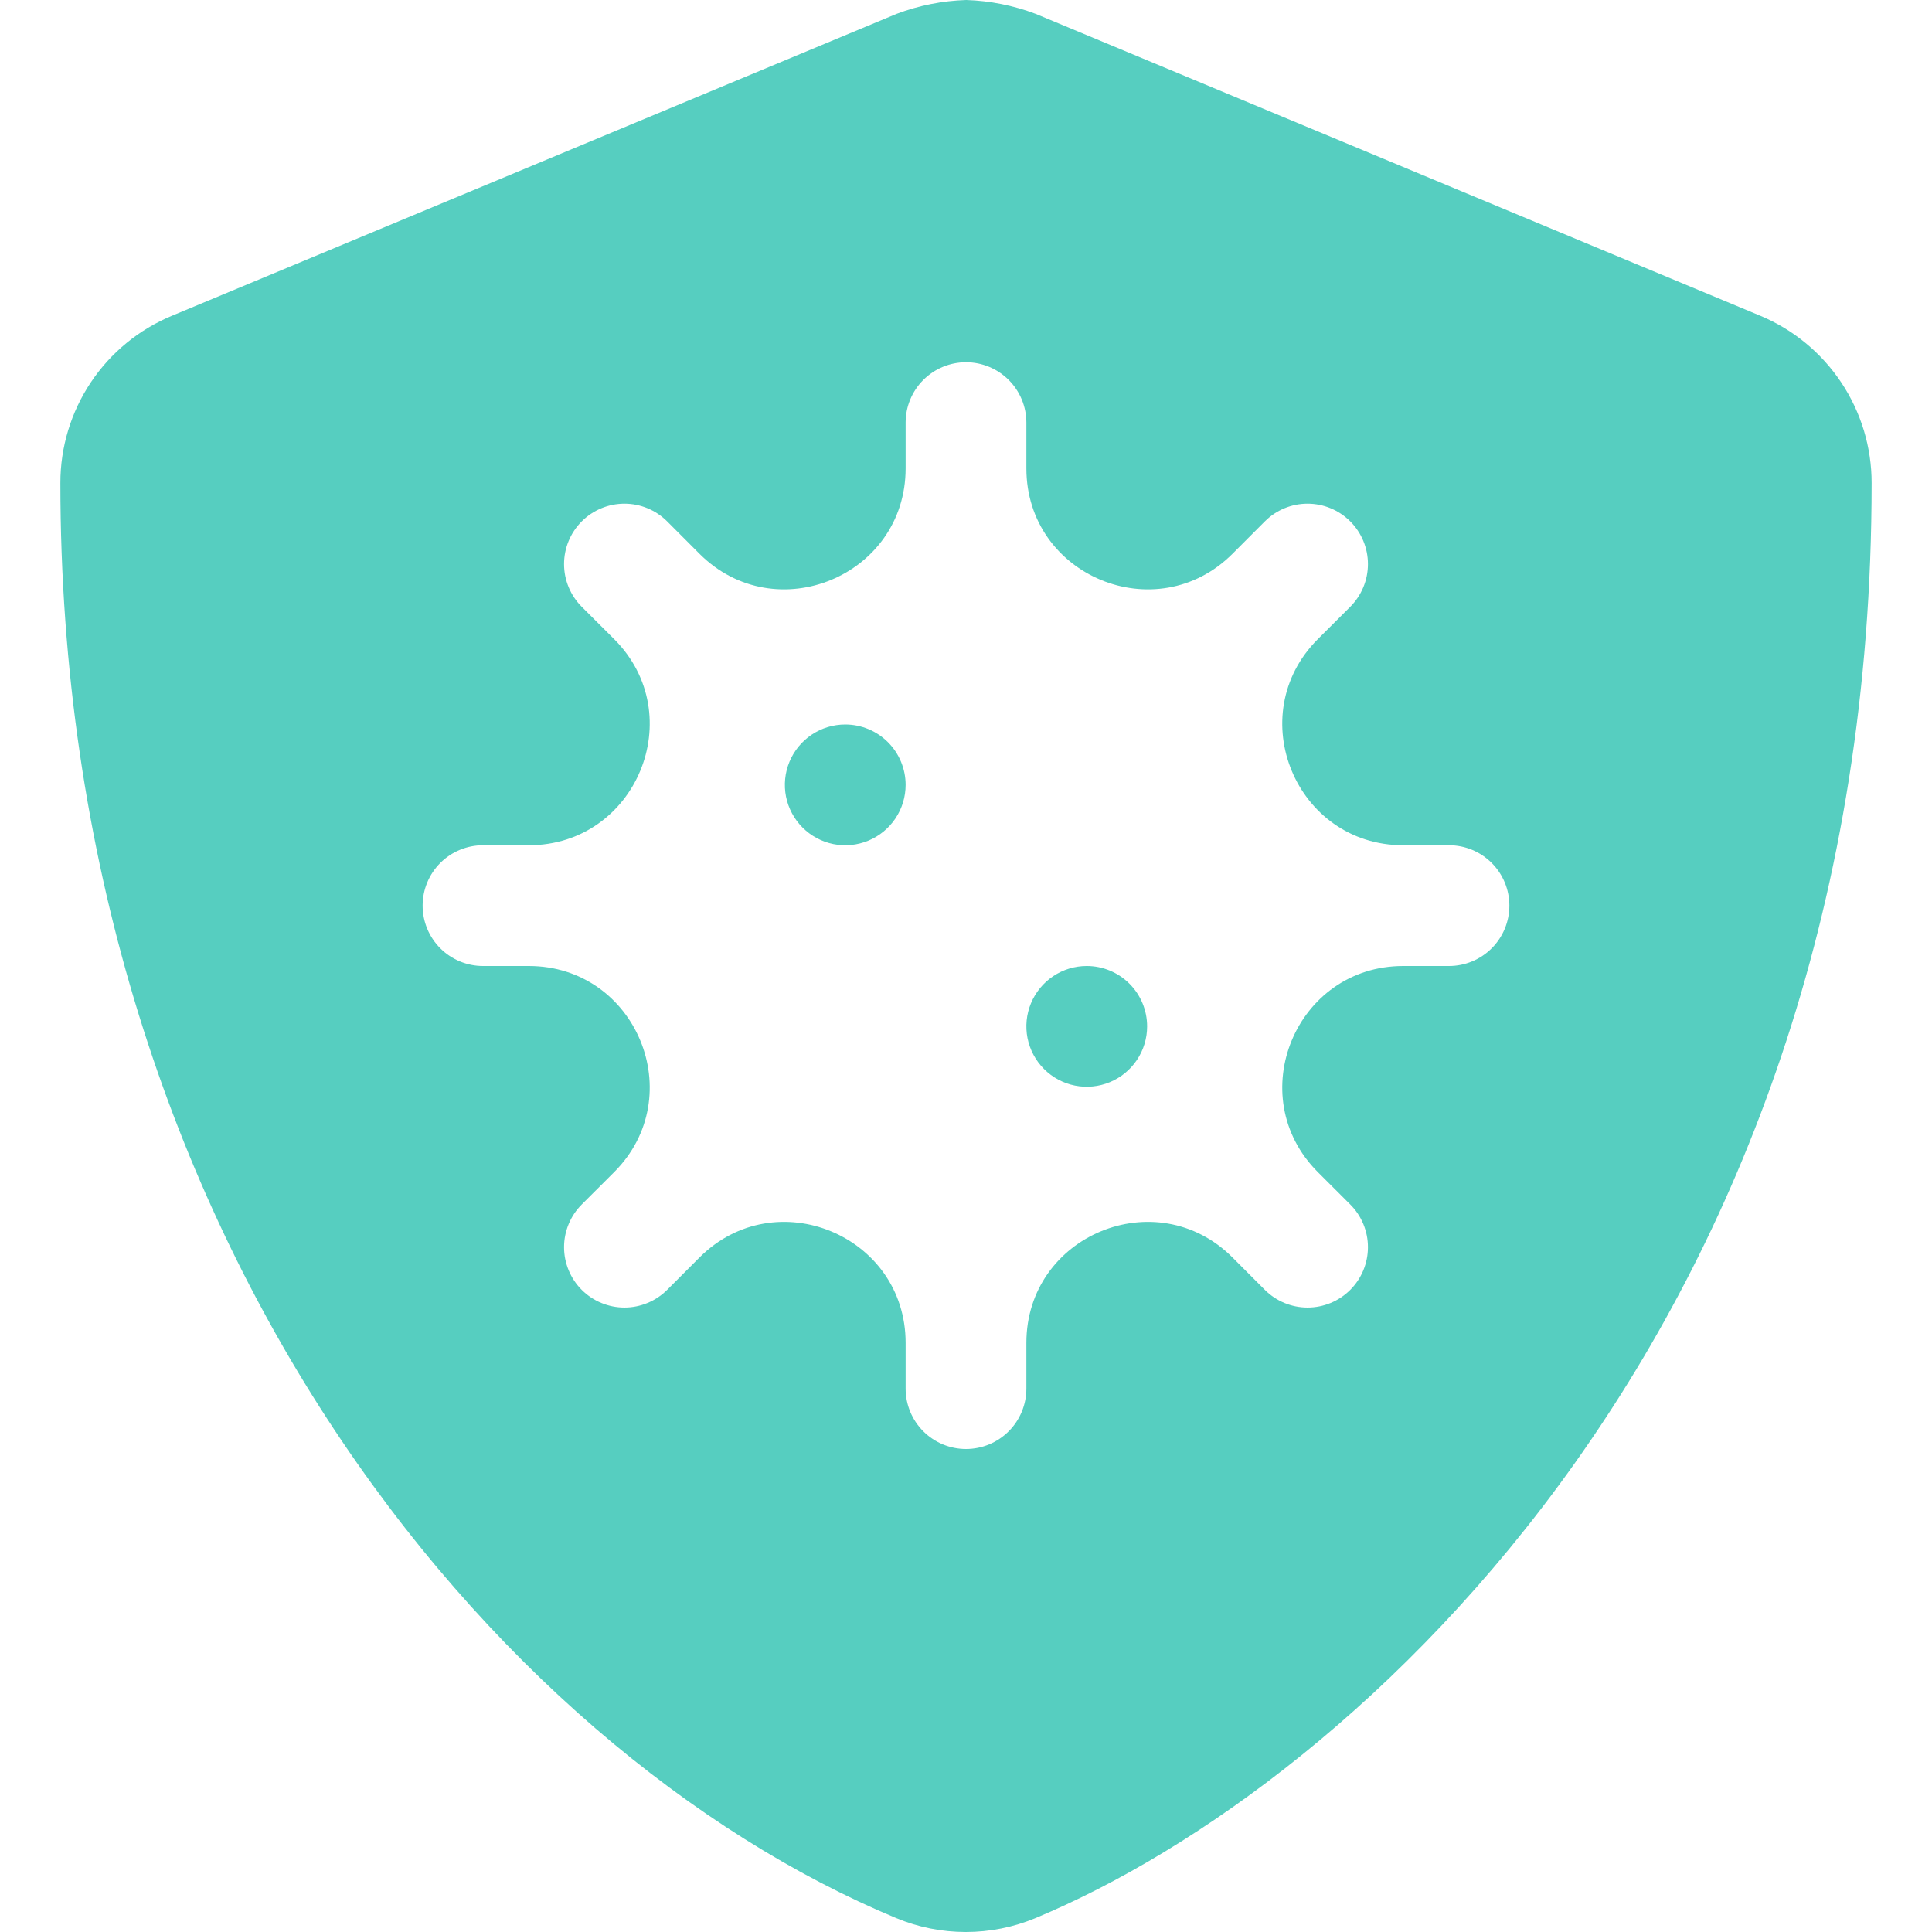 <svg width="64" height="64" viewBox="0 0 64 64" fill="none" xmlns="http://www.w3.org/2000/svg">
<g clip-path="url(#clip0)">
<path d="M28 24C27.604 24 27.218 24.117 26.889 24.337C26.56 24.557 26.304 24.869 26.152 25.235C26.001 25.6 25.961 26.002 26.038 26.39C26.116 26.778 26.306 27.134 26.586 27.414C26.866 27.694 27.222 27.884 27.61 27.962C27.998 28.039 28.4 27.999 28.765 27.848C29.131 27.696 29.443 27.44 29.663 27.111C29.883 26.782 30 26.396 30 26C30 25.47 29.789 24.961 29.414 24.586C29.039 24.211 28.53 24 28 24ZM58.312 10.46L34.312 0.46C33.574 0.181 32.795 0.025 32.006 0C31.217 0.025 30.437 0.18 29.699 0.459L5.699 10.459C4.603 10.913 3.667 11.681 3.008 12.668C2.35 13.654 1.999 14.814 2 16C2 40.812 16.312 57.965 29.688 63.54C30.419 63.844 31.203 64 31.994 64C32.786 64 33.57 63.844 34.301 63.54C45.011 59.076 62 43.663 62 16C62.001 14.816 61.651 13.658 60.995 12.672C60.339 11.686 59.405 10.916 58.312 10.46ZM48 32H46.485C42.921 32 41.136 36.309 43.656 38.829L44.729 39.9C45.104 40.275 45.315 40.784 45.315 41.314C45.315 41.845 45.104 42.354 44.729 42.729C44.354 43.104 43.845 43.315 43.314 43.315C42.784 43.315 42.275 43.104 41.9 42.729L40.829 41.656C38.309 39.136 34 40.921 34 44.485V46C34 46.53 33.789 47.039 33.414 47.414C33.039 47.789 32.53 48 32 48C31.47 48 30.961 47.789 30.586 47.414C30.211 47.039 30 46.53 30 46V44.485C30 40.921 25.691 39.136 23.171 41.656L22.1 42.729C21.914 42.914 21.694 43.062 21.451 43.162C21.208 43.263 20.948 43.315 20.686 43.315C20.423 43.315 20.163 43.263 19.92 43.162C19.677 43.062 19.457 42.914 19.271 42.729C19.085 42.543 18.938 42.322 18.838 42.08C18.737 41.837 18.685 41.577 18.685 41.314C18.685 41.052 18.737 40.792 18.838 40.549C18.938 40.306 19.085 40.086 19.271 39.9L20.344 38.829C22.864 36.309 21.079 32 17.515 32H16C15.47 32 14.961 31.789 14.586 31.414C14.211 31.039 14 30.53 14 30C14 29.47 14.211 28.961 14.586 28.586C14.961 28.211 15.47 28 16 28H17.515C21.079 28 22.864 23.691 20.344 21.171L19.271 20.1C18.896 19.725 18.685 19.216 18.685 18.686C18.685 18.155 18.896 17.646 19.271 17.271C19.646 16.896 20.155 16.685 20.686 16.685C21.216 16.685 21.725 16.896 22.1 17.271L23.171 18.344C25.691 20.864 30 19.079 30 15.515V14C30 13.47 30.211 12.961 30.586 12.586C30.961 12.211 31.47 12 32 12C32.53 12 33.039 12.211 33.414 12.586C33.789 12.961 34 13.47 34 14V15.515C34 19.079 38.309 20.864 40.829 18.344L41.9 17.271C42.275 16.896 42.784 16.685 43.314 16.685C43.845 16.685 44.354 16.896 44.729 17.271C45.104 17.646 45.315 18.155 45.315 18.686C45.315 19.216 45.104 19.725 44.729 20.1L43.656 21.171C41.136 23.691 42.921 28 46.485 28H48C48.53 28 49.039 28.211 49.414 28.586C49.789 28.961 50 29.47 50 30C50 30.53 49.789 31.039 49.414 31.414C49.039 31.789 48.53 32 48 32ZM36 32C35.604 32 35.218 32.117 34.889 32.337C34.56 32.557 34.304 32.869 34.152 33.235C34.001 33.6 33.961 34.002 34.038 34.39C34.116 34.778 34.306 35.135 34.586 35.414C34.865 35.694 35.222 35.884 35.61 35.962C35.998 36.039 36.4 35.999 36.765 35.848C37.131 35.696 37.443 35.44 37.663 35.111C37.883 34.782 38 34.396 38 34C38 33.47 37.789 32.961 37.414 32.586C37.039 32.211 36.53 32 36 32Z" fill="#56CEC0"/>
</g>
<defs>
<clipPath id="clip0">
<rect width="64" height="64" fill="white"/>
</clipPath>
</defs>
</svg>
